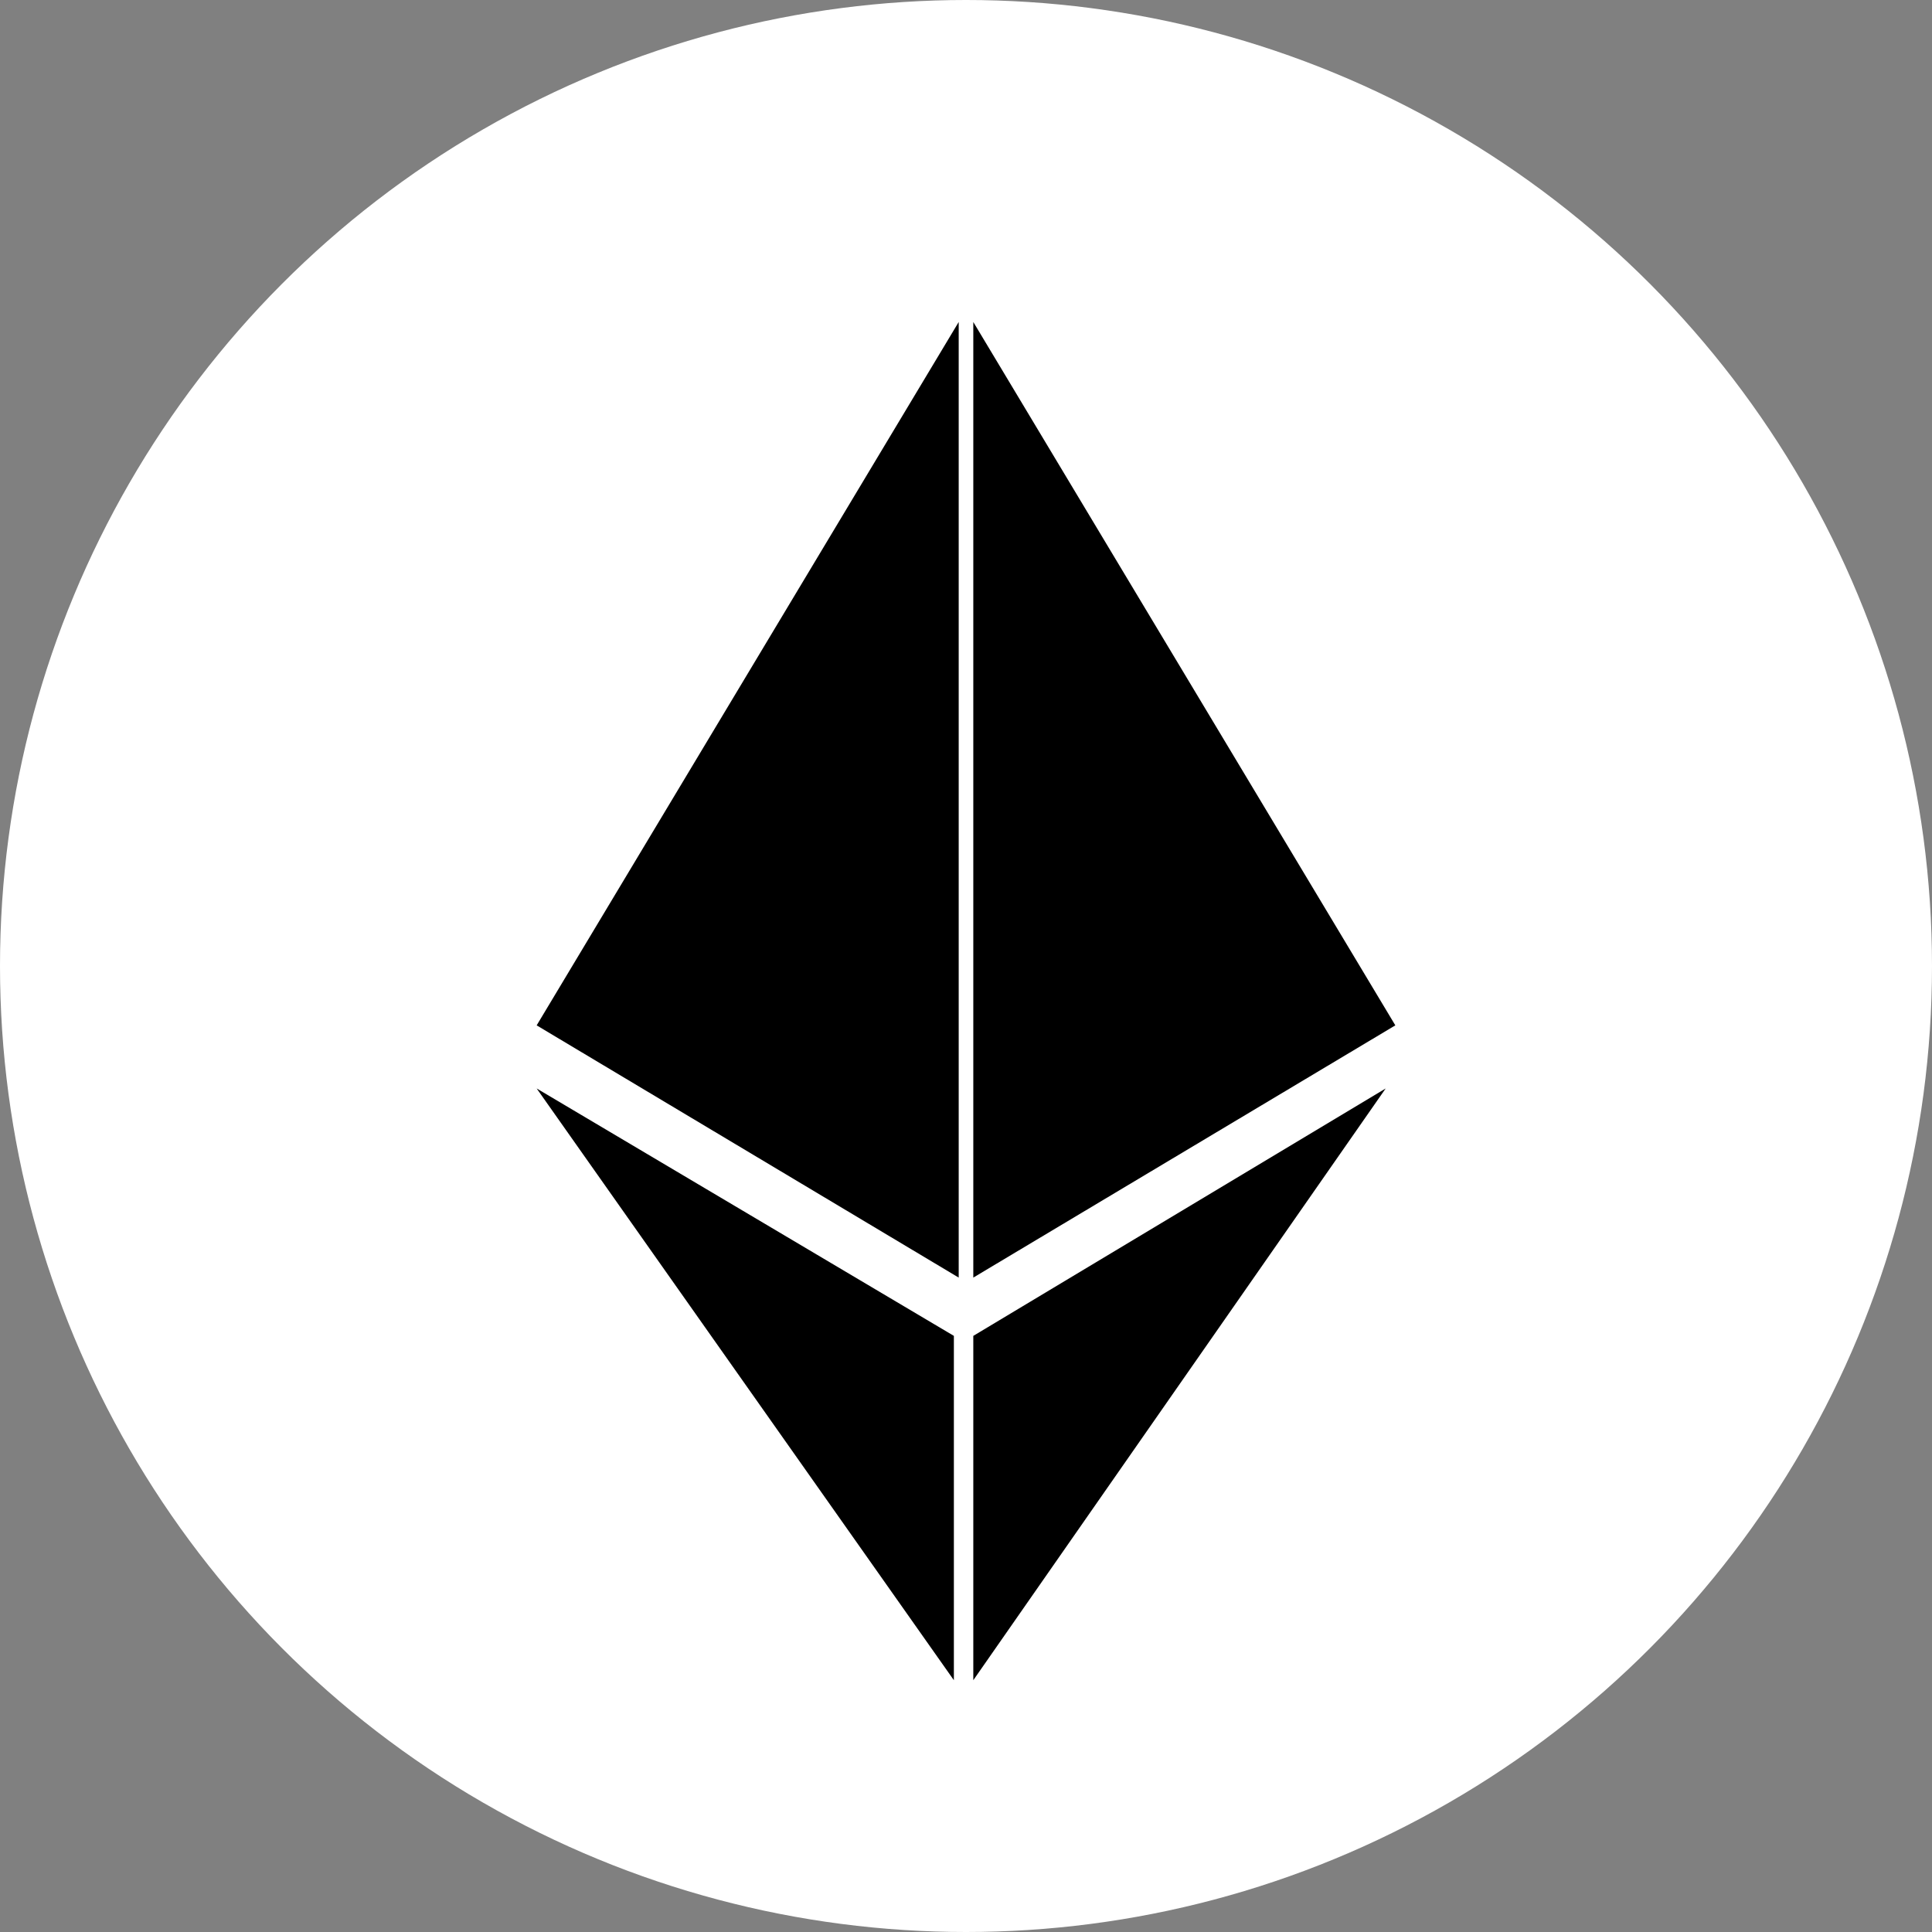 <svg width="18" height="18" viewBox="0 0 18 18" fill="none" xmlns="http://www.w3.org/2000/svg">
<rect x="0" y="0" width="18" height="18" fill="#808080" stroke="none"/>
<circle cx="9" cy="9" r="9" fill="white"/>
<path d="M9.068 11.903L13 9.553L9.068 3V11.903Z" fill="black"/>
<path d="M9.068 15.654L12.91 10.141L9.068 12.446V15.654Z" fill="black"/>
<path d="M8.932 11.903L5 9.553L8.932 3V11.903Z" fill="black"/>
<path d="M8.887 15.654L5 10.141L8.887 12.446V15.654Z" fill="black"/>
</svg>
